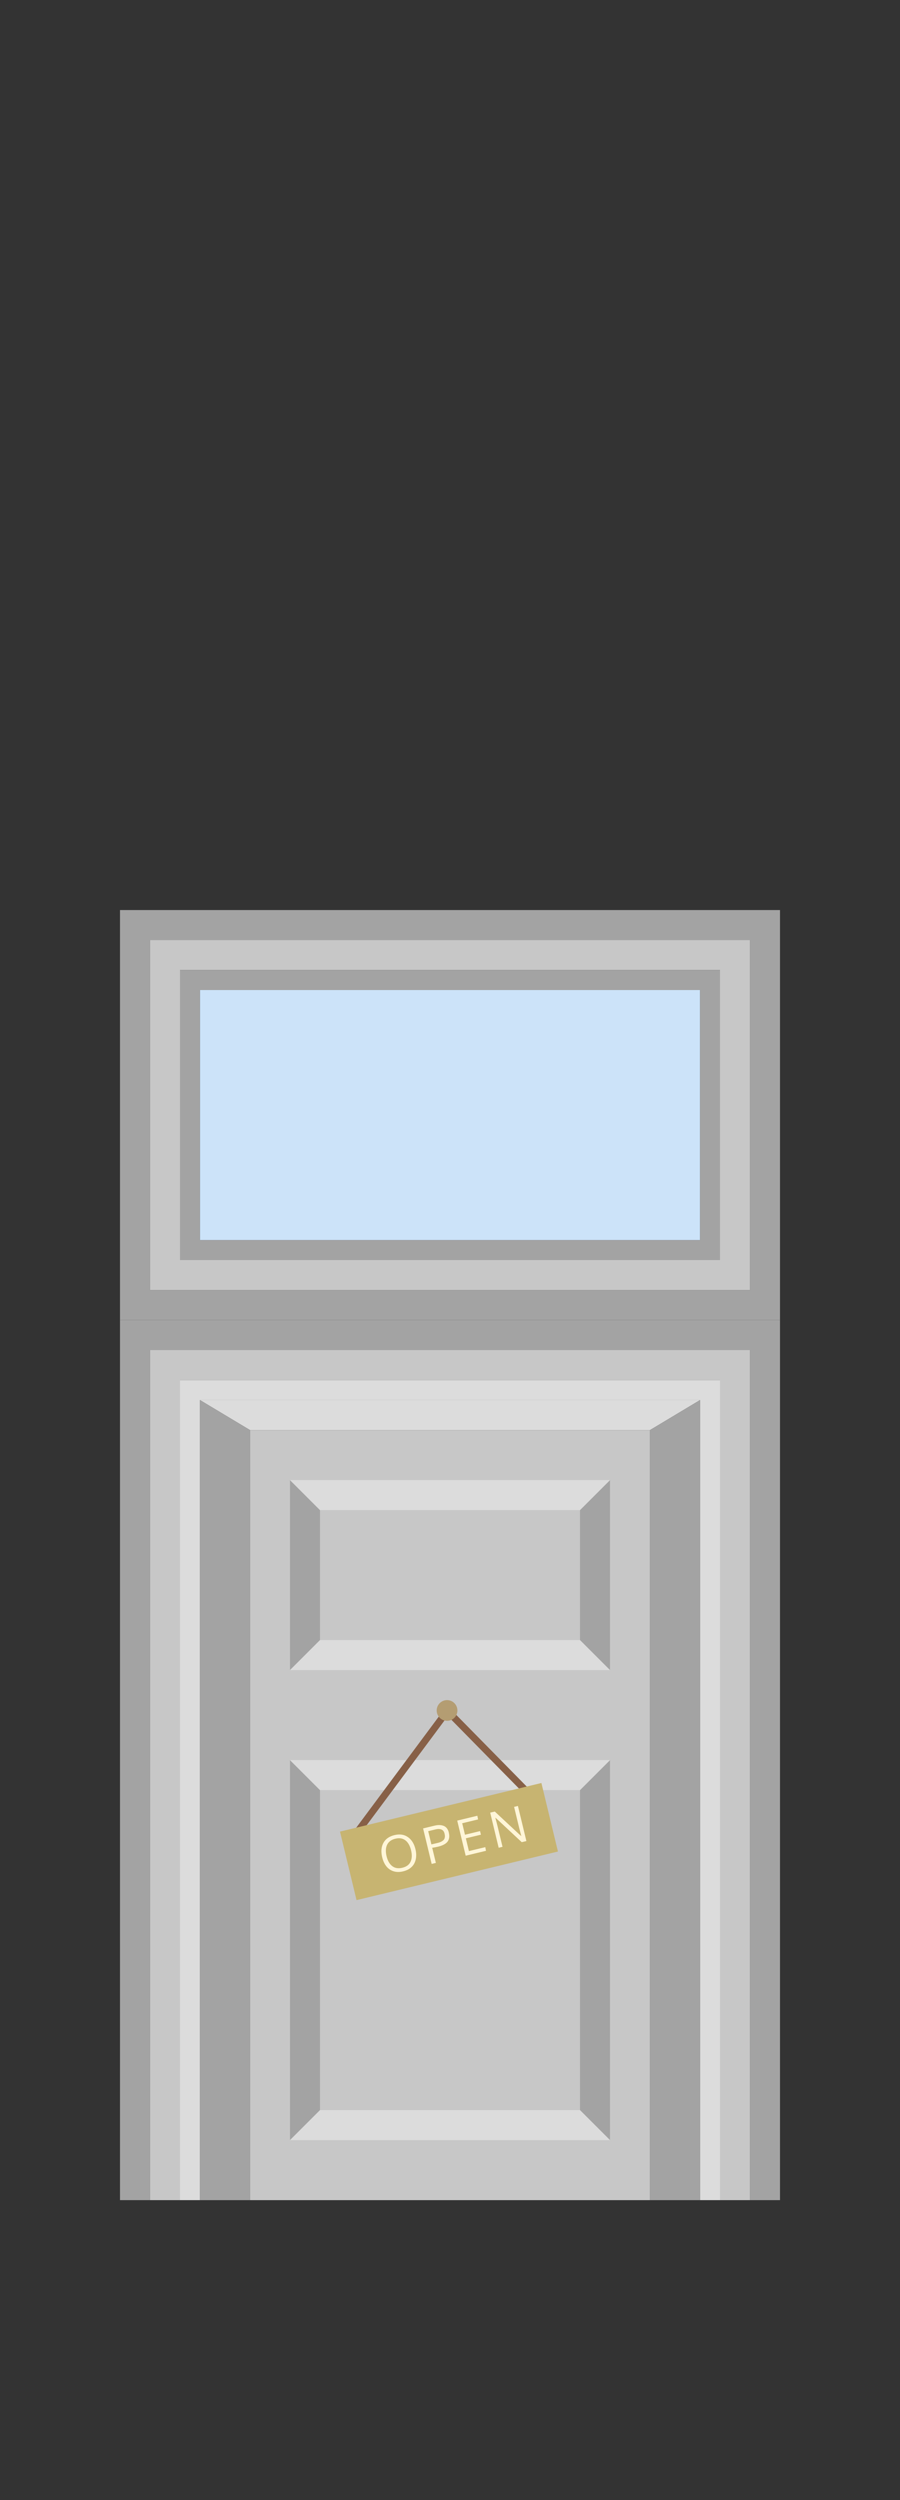 <svg width="90" height="250" viewBox="0 0 90 250" fill="none" xmlns="http://www.w3.org/2000/svg">
<rect x="0" y="0" width="90" height="250" fill="#333333" stroke="none"/>
<path fill-rule="evenodd" clip-rule="evenodd" d="M78 132H12V220H15V135H75V220H78V132Z" fill="#A3A3A3"/>
<path fill-rule="evenodd" clip-rule="evenodd" d="M75 135H15V220H18V138H72V220H75V135Z" fill="#C7C7C7"/>
<path fill-rule="evenodd" clip-rule="evenodd" d="M72 138H18V220H20V140H70V220H72V138Z" fill="#DCDCDC"/>
<path fill-rule="evenodd" clip-rule="evenodd" d="M78 91H12V132H78V91ZM75 94H15V129H75V94Z" fill="#A3A3A3"/>
<path fill-rule="evenodd" clip-rule="evenodd" d="M75 94H15V129H75V94ZM72 97H18V126H72V97Z" fill="#C7C7C7"/>
<path fill-rule="evenodd" clip-rule="evenodd" d="M72 97H18V126H72V97ZM70 99H20V124H70V99Z" fill="#A3A3A3"/>
<rect x="20" y="99" width="50" height="25" fill="#CCE3F9"/>
<path d="M20 140H70L65 143H25L20 140Z" fill="#DCDCDC"/>
<path fill-rule="evenodd" clip-rule="evenodd" d="M70 140L65 143V220H70V140ZM25 220V143L20 140V220H25Z" fill="#A3A3A3"/>
<rect x="25" y="143" width="40" height="77" fill="#C7C7C7"/>
<path d="M29 148L32 151V164L29 167V148Z" fill="#A3A3A3"/>
<path d="M29 176L32 179V211L29 214V176Z" fill="#A3A3A3"/>
<path d="M61 167L58 164V151L61 148V167Z" fill="#A3A3A3"/>
<path d="M61 214L58 211V179L61 176V214Z" fill="#A3A3A3"/>
<path d="M29 167L32 164H58L61 167H29Z" fill="#DCDCDC"/>
<path d="M29 214L32 211H58L61 214H29Z" fill="#DCDCDC"/>
<path d="M61 148L58 151H32L29 148H61Z" fill="#DCDCDC"/>
<path d="M61 176L58 179H32L29 176H61Z" fill="#DCDCDC"/>
<rect x="44.591" y="170.691" width="0.691" height="15.626" transform="rotate(36.624 44.591 170.691)" fill="#876047"/>
<rect x="44.359" y="171.175" width="0.691" height="11.771" transform="rotate(-44.514 44.359 171.175)" fill="#876047"/>
<circle cx="44.705" cy="171.036" r="1.036" fill="#B49D72"/>
<rect x="34" y="183.148" width="20.719" height="7.049" transform="rotate(-13.566 34 183.148)" fill="#C7B471"/>
<path d="M38.657 185.613C38.766 186.064 38.955 186.393 39.225 186.601C39.494 186.807 39.831 186.862 40.236 186.764C40.641 186.666 40.915 186.465 41.057 186.159C41.201 185.853 41.218 185.474 41.109 185.021C40.997 184.559 40.807 184.226 40.538 184.021C40.271 183.816 39.937 183.762 39.537 183.859C39.137 183.955 38.862 184.156 38.713 184.462C38.564 184.767 38.546 185.151 38.657 185.613ZM41.548 184.915C41.612 185.183 41.634 185.436 41.613 185.676C41.594 185.915 41.534 186.131 41.433 186.324C41.334 186.516 41.19 186.681 41.001 186.821C40.811 186.958 40.585 187.059 40.322 187.122C39.968 187.208 39.646 187.206 39.357 187.117C39.068 187.026 38.829 186.861 38.637 186.622C38.447 186.382 38.308 186.08 38.22 185.716C38.084 185.154 38.124 184.676 38.338 184.281C38.553 183.886 38.923 183.625 39.45 183.498C39.969 183.373 40.414 183.438 40.786 183.695C41.159 183.95 41.413 184.357 41.548 184.915ZM43.587 186.279L43.167 186.381L42.31 182.83L43.454 182.554C43.628 182.512 43.789 182.492 43.939 182.495C44.089 182.497 44.227 182.522 44.354 182.57C44.481 182.618 44.59 182.698 44.68 182.808C44.77 182.919 44.836 183.057 44.876 183.223C44.909 183.361 44.926 183.487 44.927 183.602C44.928 183.716 44.909 183.828 44.87 183.938C44.831 184.047 44.77 184.146 44.685 184.233C44.6 184.319 44.484 184.399 44.336 184.473C44.19 184.546 44.013 184.606 43.808 184.656C43.645 184.695 43.449 184.732 43.221 184.765L43.587 186.279ZM43.76 184.283C43.916 184.246 44.045 184.199 44.148 184.142C44.252 184.085 44.327 184.028 44.375 183.969C44.425 183.91 44.457 183.841 44.474 183.762C44.491 183.682 44.497 183.612 44.491 183.552C44.484 183.49 44.471 183.417 44.45 183.333C44.402 183.132 44.298 183.001 44.139 182.939C43.982 182.876 43.787 182.873 43.554 182.929L42.821 183.106L43.14 184.428C43.446 184.358 43.653 184.309 43.76 184.283ZM46.569 185.559L45.722 182.049L47.735 181.563L47.806 181.931L46.22 182.313L46.498 183.462L48.005 183.098L48.091 183.457L46.584 183.82L46.892 185.097L48.53 184.702L48.598 185.069L46.569 185.559ZM52.639 184.094L52.174 184.206L49.685 181.884L49.527 181.749C49.62 182.078 49.697 182.373 49.761 182.634L50.252 184.67L49.867 184.763L49.02 181.253L49.478 181.143L51.972 183.464L52.133 183.598C52 183.096 51.924 182.806 51.905 182.727L51.41 180.676L51.792 180.584L52.639 184.094Z" fill="#FFF6D8"/>
</svg>

